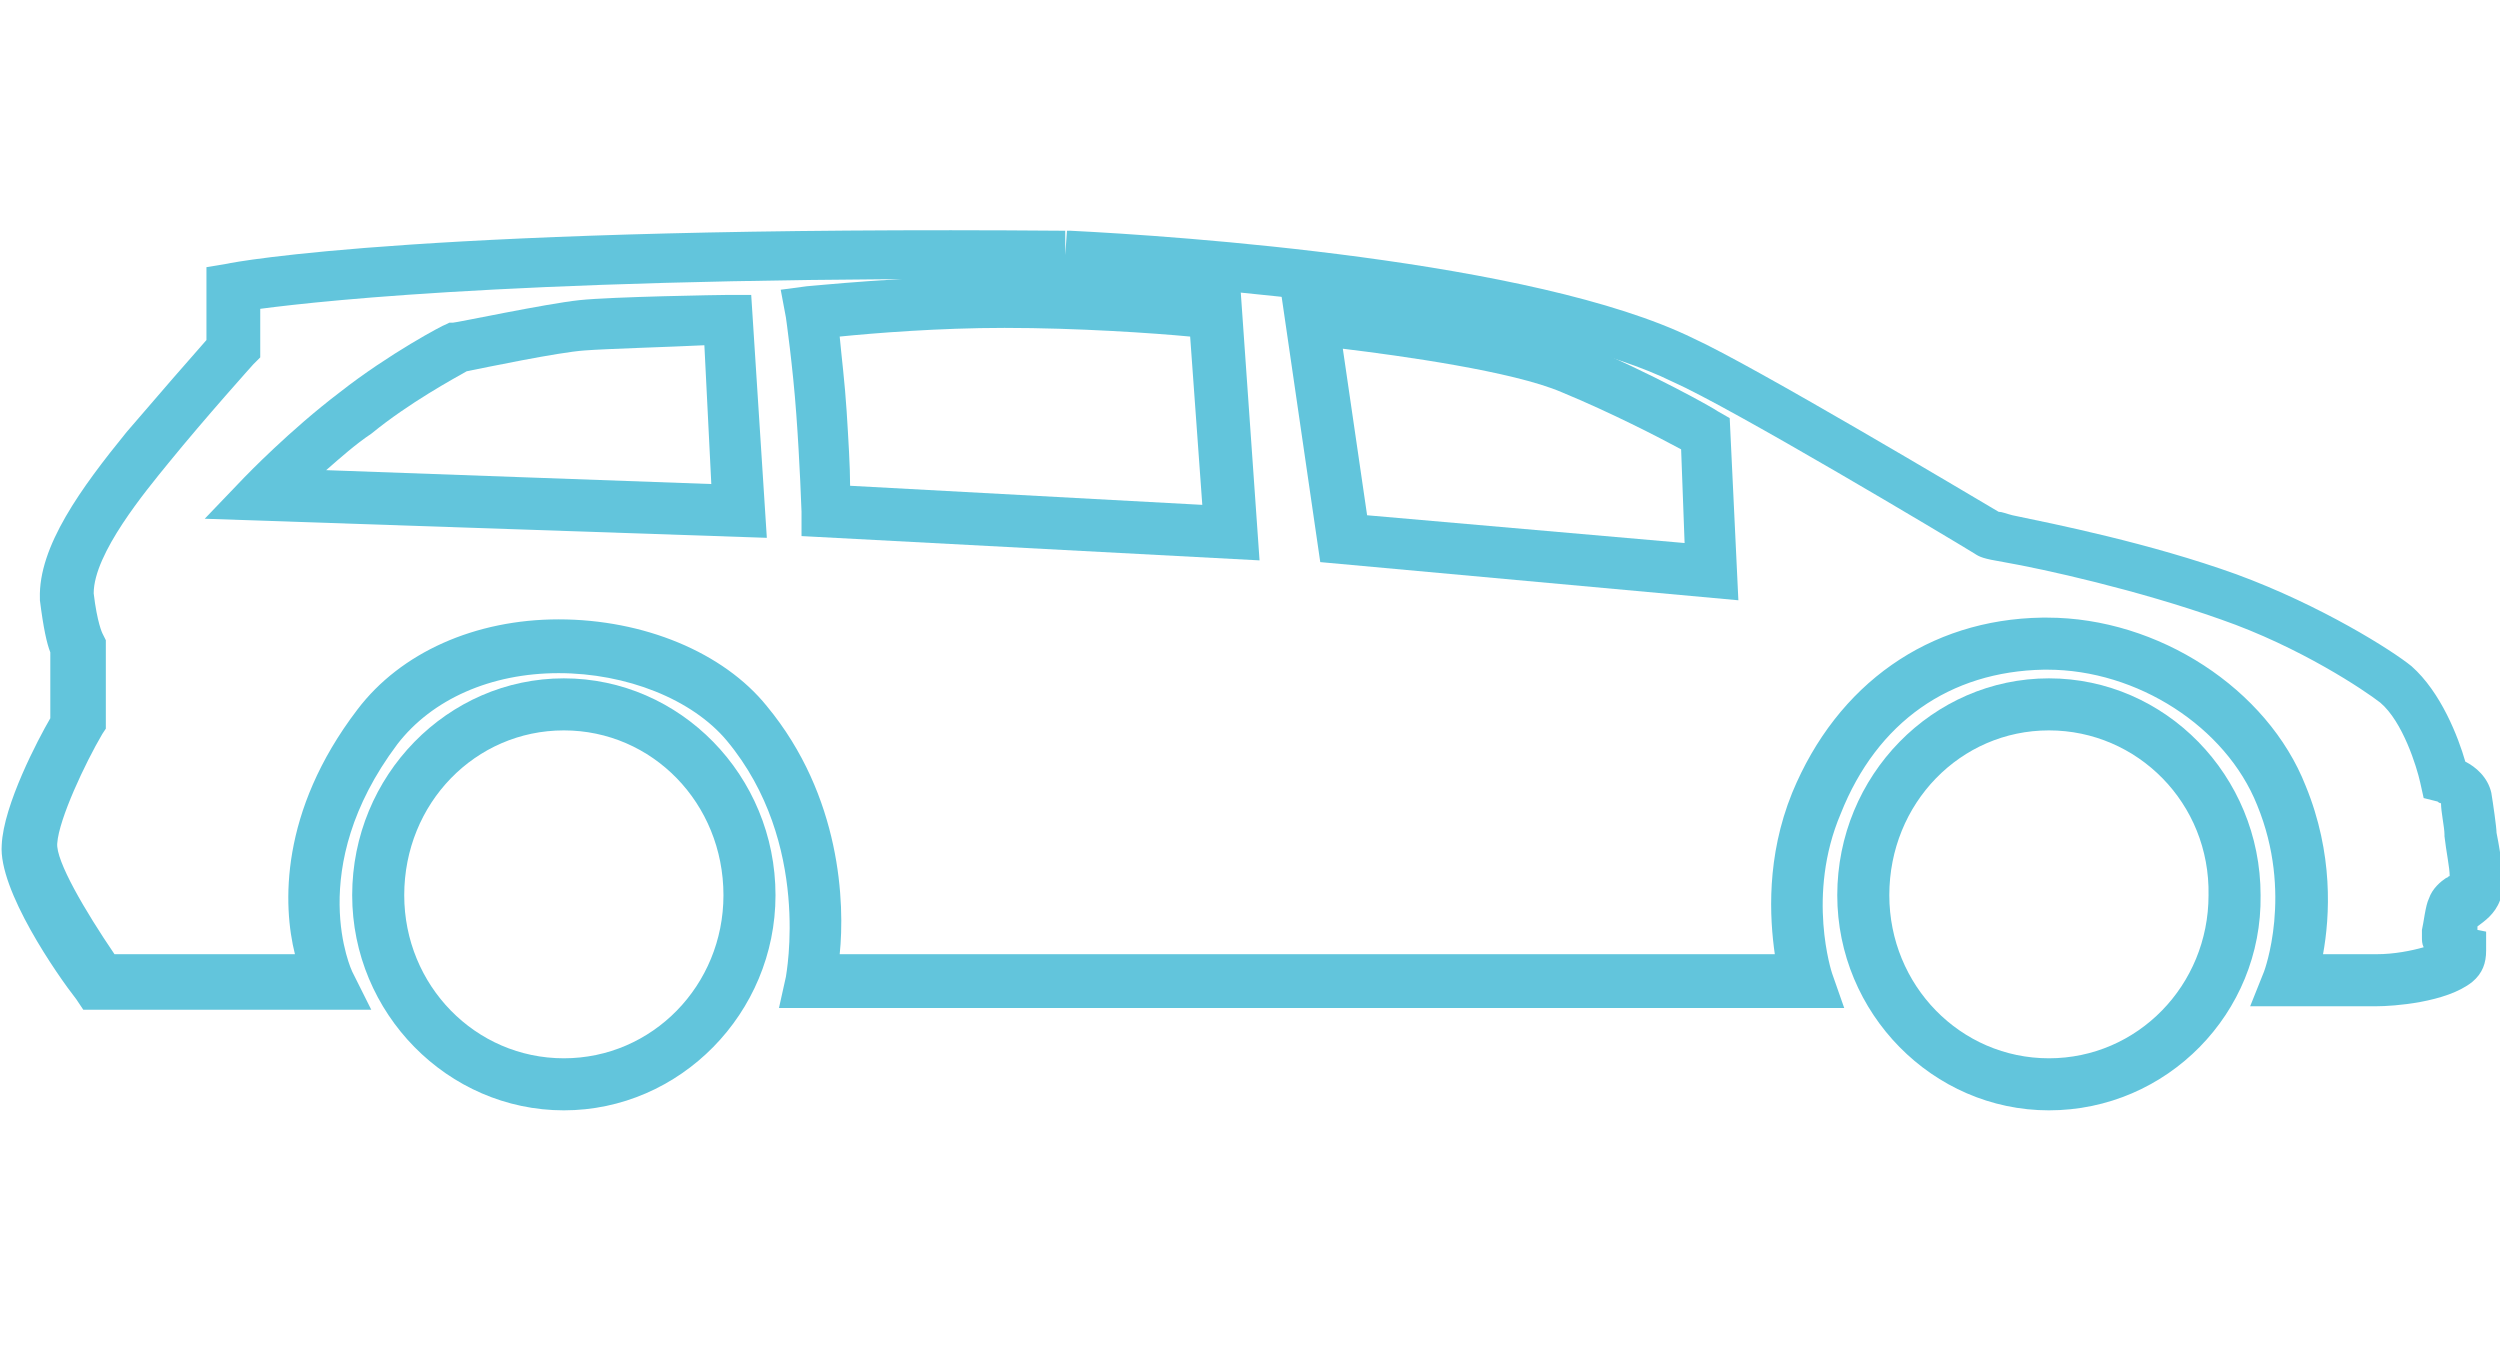 <?xml version="1.0" encoding="utf-8"?>
<!-- Generator: Adobe Illustrator 18.1.1, SVG Export Plug-In . SVG Version: 6.00 Build 0)  -->
<svg version="1.1" id="Layer_1" xmlns="http://www.w3.org/2000/svg" xmlns:xlink="http://www.w3.org/1999/xlink" x="0px" y="0px"
	 viewBox="0 0 144.1 77.9" enable-background="new 0 0 144.1 77.9" xml:space="preserve">
<g>
	<path fill="#62C5DC" d="M32.5,64c-6.7,0-12.2-5.6-12.2-12.4c0-6.9,5.5-12.5,12.2-12.5c6.7,0,12.2,5.6,12.2,12.5
		C44.7,58.4,39.2,64,32.5,64z M32.5,42.1c-5.1,0-9.2,4.2-9.2,9.5c0,5.2,4.1,9.4,9.2,9.4c5.1,0,9.2-4.2,9.2-9.4
		C41.7,46.3,37.6,42.1,32.5,42.1z"/>
</g>
<g>
	<path fill="#62C5DC" d="M118.1,64c-6.7,0-12.2-5.6-12.2-12.4c0-6.9,5.5-12.5,12.2-12.5s12.2,5.6,12.2,12.5
		C130.4,58.4,124.9,64,118.1,64z M118.1,42.1c-5.1,0-9.2,4.2-9.2,9.5c0,5.2,4.1,9.4,9.2,9.4s9.2-4.2,9.2-9.4
		C127.4,46.3,123.2,42.1,118.1,42.1z"/>
</g>
<g>
	<path fill="#62C5DC" d="M137,58h-7.3l0.8-2c0,0,1.7-4.5-0.4-9.6c-1.8-4.5-6.9-7.8-12.1-7.8l-0.2,0c-5.4,0.1-9.6,3-11.7,8.3
		c-2,4.7-0.5,9.2-0.5,9.2l0.7,2l-2.1,0H44.9l0.4-1.8c0-0.1,1.5-7.7-3.4-13.6c-2-2.4-5.8-3.9-9.7-3.9c-3.9,0-7.3,1.5-9.3,4.1
		c-5.4,7.2-2.6,13.1-2.6,13.1l1.1,2.2H4.8l-0.4-0.6c-1.1-1.4-4.5-6.3-4.3-8.9c0.1-2.3,2.1-6.1,2.8-7.3v-3.8c-0.2-0.5-0.4-1.4-0.6-3
		l0-0.1c-0.1-3,2.4-6.4,5-9.6c1.8-2.1,3.8-4.4,4.6-5.3v-4.2l1.2-0.2c0.4-0.1,11.6-2.2,48.3-1.9l0,1.4l0.1-1.4l0.2,0
		c6.1,0.3,26.7,1.7,35.9,6.2c3.5,1.6,15.9,9,17.6,10c0.2,0,0.4,0.1,0.8,0.2c2.4,0.5,7.9,1.6,12.9,3.4c4.9,1.8,9,4.4,10.1,5.3
		c1.7,1.5,2.7,4.1,3.1,5.5c0.6,0.3,1.3,0.9,1.5,1.8c0.1,0.6,0.3,2,0.3,2.3c0.6,3,0.3,3.7,0.2,3.9c-0.3,0.8-0.9,1.2-1.3,1.5
		c0,0,0,0,0,0c0,0.1,0,0.1,0,0.2l0.5,0.1l0,1.1c0,0.7-0.2,1.3-0.8,1.8C141,57.8,137.9,58,137,58L137,58z M133.9,55h3.1
		c1,0,2-0.2,2.7-0.4c-0.1-0.2-0.1-0.4-0.1-0.6l0-0.2l0-0.2c0.1-0.4,0.2-1.4,0.4-1.8c0.2-0.6,0.7-1,1-1.2c0.1,0,0.1-0.1,0.2-0.1
		c0-0.5-0.2-1.4-0.3-2.3l0-0.1c0-0.4-0.2-1.3-0.2-1.8c-0.1,0-0.2-0.1-0.2-0.1l-0.8-0.2l-0.2-0.9c-0.2-0.9-1-3.5-2.3-4.6
		c-0.9-0.7-4.6-3.2-9.2-4.8c-4.8-1.7-10.2-2.9-12.5-3.3c-1.2-0.2-1.4-0.3-1.7-0.5c-1.3-0.8-14-8.4-17.4-9.9
		c-6.9-3.4-22.5-5.2-34.8-5.9c0,0-0.1,0-0.1,0v0c-29.8-0.2-42.7,1.2-46.5,1.7v2.8l-0.4,0.4c0,0-2.7,3-4.9,5.7
		c-1.3,1.6-4.3,5.2-4.3,7.5c0.2,1.7,0.5,2.3,0.5,2.3l0.2,0.4l0,0.3v4.8l-0.2,0.3c-1,1.7-2.5,4.9-2.6,6.3c-0.1,1,1.6,3.9,3.3,6.4H17
		c-0.7-2.8-0.9-8.2,3.6-14.1c2.5-3.3,6.8-5.2,11.6-5.2c4.9,0,9.5,1.9,12,5c4.3,5.2,4.5,11.4,4.2,14.3h53.9c-0.3-2.1-0.5-5.6,1-9.3
		c2.6-6.3,7.9-10,14.4-10.1l0.3,0c6.4,0,12.7,4.1,14.9,9.7C134.5,49.2,134.3,52.8,133.9,55z"/>
</g>
<g>
	<path fill="#62C5DC" d="M44.2,31l-32.4-1.1l2.3-2.4c0.1-0.1,2.6-2.7,5.5-4.9c2.8-2.2,6-3.9,6.1-3.9l0.2-0.1l0.2,0
		c0.2,0,5.4-1.1,7.3-1.3c1.9-0.2,8.2-0.3,8.5-0.3l1.4,0L44.2,31z M18.8,27.1L41,27.9l-0.4-8c-2,0.1-5.6,0.2-6.9,0.3
		c-1.5,0.1-5.8,1-6.8,1.2c-0.7,0.4-3.3,1.8-5.5,3.6C20.5,25.6,19.6,26.4,18.8,27.1z"/>
</g>
<g>
	<path fill="#62C5DC" d="M72.6,32.3l-26.4-1.4l0-1.4c0,0-0.1-2.9-0.3-5.6c-0.2-2.8-0.6-5.6-0.6-5.6L45,16.7l1.5-0.2
		c0.2,0,5.7-0.6,11.4-0.6c6,0,12,0.6,12.3,0.6l1.3,0.1L72.6,32.3z M49,28l20.3,1.1l-0.7-9.7c-2.1-0.2-6.5-0.5-10.7-0.5
		c-3.8,0-7.5,0.3-9.5,0.5c0.1,1.1,0.3,2.7,0.4,4.3C48.9,25.3,49,26.9,49,28z"/>
</g>
<g>
	<path fill="#62C5DC" d="M100.2,34.6l-24.1-2.2l-2.3-15.8l1.9,0.2c0.5,0,11.2,1.2,15.4,3c4.1,1.7,7.8,3.8,7.9,3.9l0.7,0.4
		L100.2,34.6z M78.8,29.7l18.3,1.6l-0.2-5.4c-1.3-0.7-4-2.1-6.9-3.3c-2.8-1.2-9.3-2.1-12.6-2.5L78.8,29.7z"/>
</g>
</svg>
